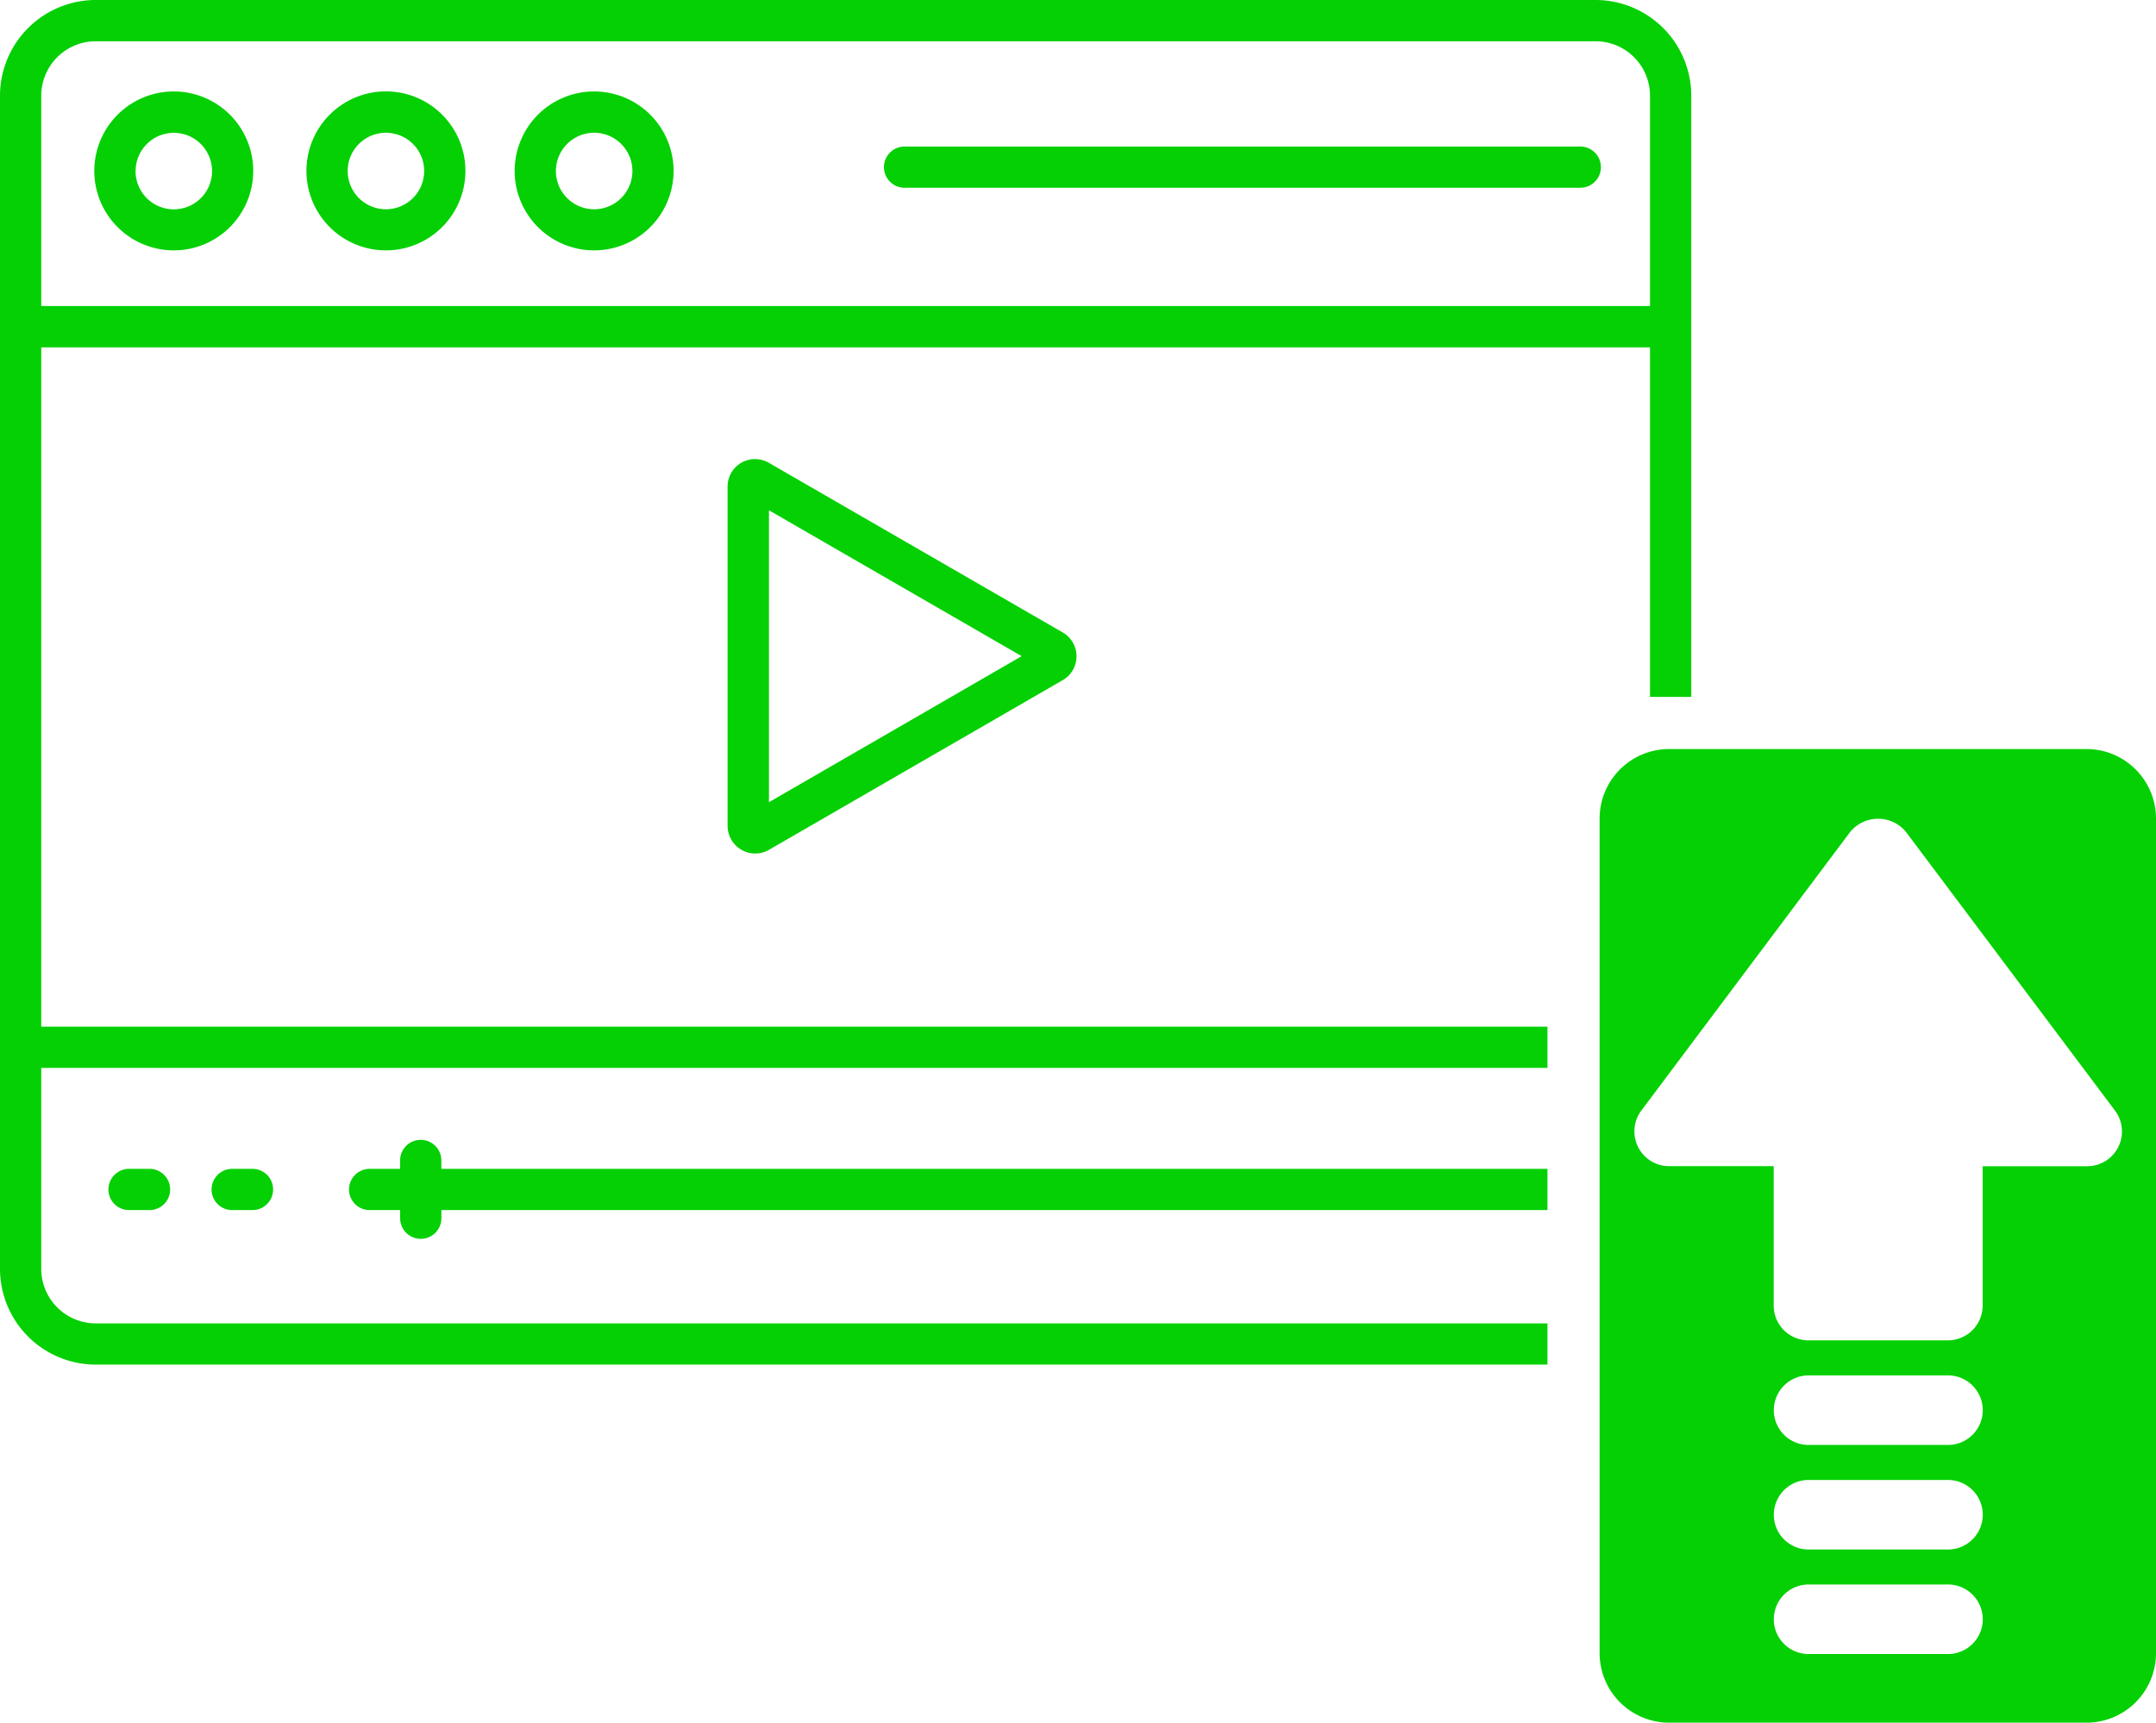 <svg xmlns="http://www.w3.org/2000/svg" width="62" height="49.541" viewBox="0 0 62 49.541">
  <path id="Courses_Published" data-name="Courses Published" d="M48,49.541a2,2,0,0,1-2-2v-24a2,2,0,0,1,2-2H60a2,2,0,0,1,2,2v24a2,2,0,0,1-2,2Zm3.009-2.974a1,1,0,0,0,1,1h4.009a1,1,0,0,0,0-2H52.01a1,1,0,0,0-1,1Zm0-3.006a1,1,0,0,0,1,1h4.009a1,1,0,0,0,0-2H52.01a1,1,0,0,0-1,1Zm0-3.007a1,1,0,0,0,1,1h4.009a1,1,0,0,0,0-2H52.01a1,1,0,0,0-1,1Zm2.2-16.634L47.2,31.937a1,1,0,0,0,.8,1.6h3.006v4.009a1,1,0,0,0,1,1h4.009a1,1,0,0,0,1-1V33.539h3.006a1,1,0,0,0,.8-1.6l-6.013-8.017a1.039,1.039,0,0,0-1.6,0ZM2.75,39.244A2.757,2.757,0,0,1,0,36.5V2.748A2.756,2.756,0,0,1,2.75,0H45.886a2.755,2.755,0,0,1,2.75,2.748V20.041H47.449V9.99H1.186V29.525H44.5v1.186H1.186V36.5A1.569,1.569,0,0,0,2.75,38.058H44.5v1.185H2.75ZM1.186,2.748V8.8H47.449V2.748a1.565,1.565,0,0,0-1.563-1.561H2.75A1.567,1.567,0,0,0,1.186,2.748Zm10.32,32.291V34.8H10.63a.593.593,0,1,1,0-1.186h.876v-.241a.593.593,0,0,1,1.186,0v.241H44.5V34.8H12.693v.234a.593.593,0,0,1-1.186,0ZM6.677,34.8a.593.593,0,0,1,0-1.186h.584a.593.593,0,0,1,0,1.186Zm-2.966,0a.593.593,0,1,1,0-1.186H4.3a.593.593,0,0,1,0,1.186ZM21.323,24.44a.8.8,0,0,1-.4-.686v-9.76a.79.79,0,0,1,1.186-.685l8.453,4.88a.791.791,0,0,1,0,1.37L22.113,24.44A.794.794,0,0,1,21.323,24.44Zm.79-1.37,7.267-4.2-7.267-4.195ZM14.8,4.918A2.285,2.285,0,1,1,17.088,7.2,2.285,2.285,0,0,1,14.8,4.918Zm1.186,0a1.1,1.1,0,1,0,1.1-1.1,1.1,1.1,0,0,0-1.1,1.1Zm-7.174,0A2.286,2.286,0,1,1,11.1,7.2,2.286,2.286,0,0,1,8.812,4.918Zm1.186,0a1.1,1.1,0,1,0,1.1-1.1,1.1,1.1,0,0,0-1.1,1.1Zm-7.286,0A2.285,2.285,0,1,1,5,7.2,2.285,2.285,0,0,1,2.712,4.918Zm1.186,0A1.1,1.1,0,1,0,5,3.82a1.1,1.1,0,0,0-1.1,1.1ZM26.013,5.4a.593.593,0,1,1,0-1.186H45.444a.593.593,0,0,1,0,1.186Z" fill="#04d004"/>
</svg>
